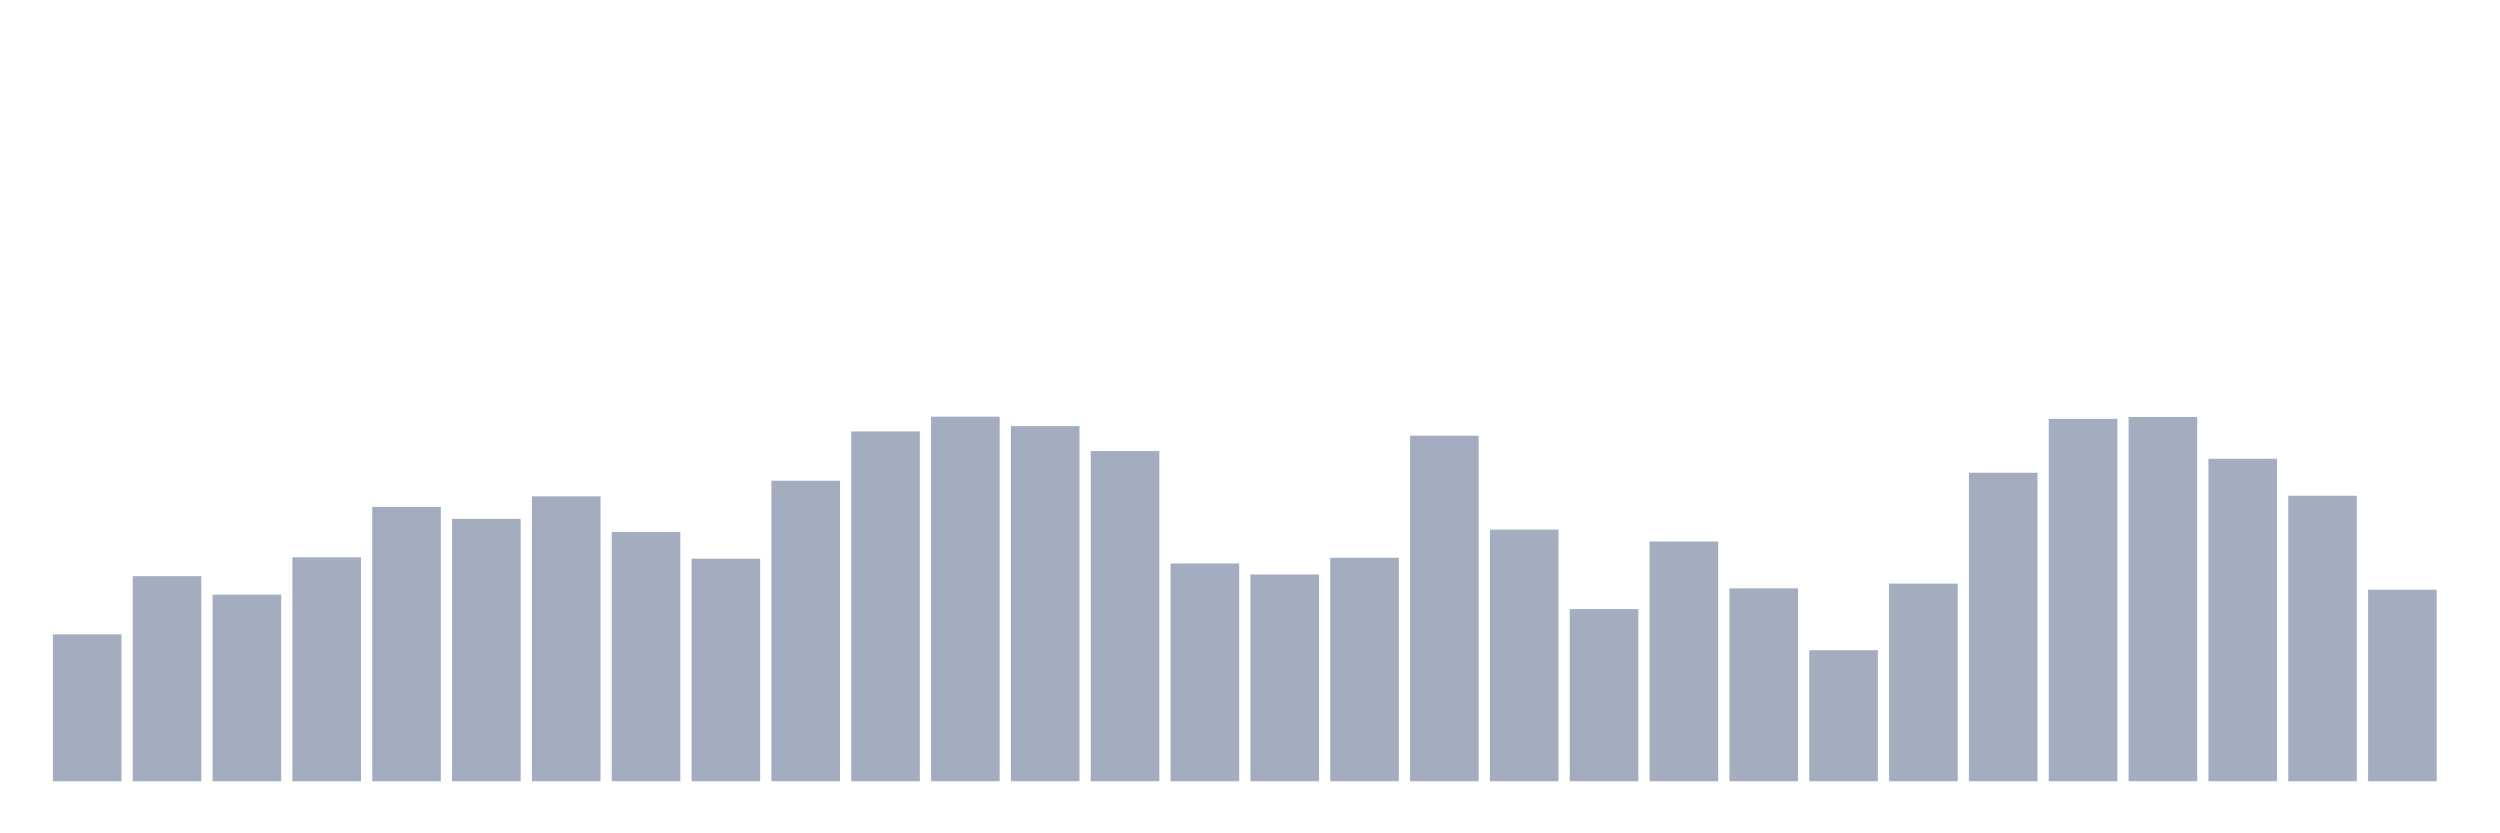 <svg xmlns="http://www.w3.org/2000/svg" viewBox="0 0 480 160"><g transform="translate(10,10)"><rect class="bar" x="0.153" width="13.175" y="111.8" height="28.2" fill="rgb(164,173,192)"></rect><rect class="bar" x="15.482" width="13.175" y="100.619" height="39.381" fill="rgb(164,173,192)"></rect><rect class="bar" x="30.81" width="13.175" y="104.167" height="35.833" fill="rgb(164,173,192)"></rect><rect class="bar" x="46.138" width="13.175" y="96.998" height="43.002" fill="rgb(164,173,192)"></rect><rect class="bar" x="61.466" width="13.175" y="87.323" height="52.677" fill="rgb(164,173,192)"></rect><rect class="bar" x="76.794" width="13.175" y="89.625" height="50.375" fill="rgb(164,173,192)"></rect><rect class="bar" x="92.123" width="13.175" y="85.295" height="54.705" fill="rgb(164,173,192)"></rect><rect class="bar" x="107.451" width="13.175" y="92.131" height="47.869" fill="rgb(164,173,192)"></rect><rect class="bar" x="122.779" width="13.175" y="97.273" height="42.727" fill="rgb(164,173,192)"></rect><rect class="bar" x="138.107" width="13.175" y="82.297" height="57.703" fill="rgb(164,173,192)"></rect><rect class="bar" x="153.436" width="13.175" y="72.839" height="67.161" fill="rgb(164,173,192)"></rect><rect class="bar" x="168.764" width="13.175" y="70" height="70" fill="rgb(164,173,192)"></rect><rect class="bar" x="184.092" width="13.175" y="71.81" height="68.19" fill="rgb(164,173,192)"></rect><rect class="bar" x="199.42" width="13.175" y="76.605" height="63.395" fill="rgb(164,173,192)"></rect><rect class="bar" x="214.748" width="13.175" y="98.185" height="41.815" fill="rgb(164,173,192)"></rect><rect class="bar" x="230.077" width="13.175" y="100.3" height="39.7" fill="rgb(164,173,192)"></rect><rect class="bar" x="245.405" width="13.175" y="97.085" height="42.915" fill="rgb(164,173,192)"></rect><rect class="bar" x="260.733" width="13.175" y="73.65" height="66.35" fill="rgb(164,173,192)"></rect><rect class="bar" x="276.061" width="13.175" y="91.682" height="48.318" fill="rgb(164,173,192)"></rect><rect class="bar" x="291.39" width="13.175" y="106.948" height="33.052" fill="rgb(164,173,192)"></rect><rect class="bar" x="306.718" width="13.175" y="93.971" height="46.029" fill="rgb(164,173,192)"></rect><rect class="bar" x="322.046" width="13.175" y="102.965" height="37.035" fill="rgb(164,173,192)"></rect><rect class="bar" x="337.374" width="13.175" y="114.842" height="25.158" fill="rgb(164,173,192)"></rect><rect class="bar" x="352.702" width="13.175" y="102.053" height="37.947" fill="rgb(164,173,192)"></rect><rect class="bar" x="368.031" width="13.175" y="80.761" height="59.239" fill="rgb(164,173,192)"></rect><rect class="bar" x="383.359" width="13.175" y="70.42" height="69.58" fill="rgb(164,173,192)"></rect><rect class="bar" x="398.687" width="13.175" y="70.058" height="69.942" fill="rgb(164,173,192)"></rect><rect class="bar" x="414.015" width="13.175" y="78.082" height="61.918" fill="rgb(164,173,192)"></rect><rect class="bar" x="429.344" width="13.175" y="85.179" height="54.821" fill="rgb(164,173,192)"></rect><rect class="bar" x="444.672" width="13.175" y="103.226" height="36.774" fill="rgb(164,173,192)"></rect></g></svg>